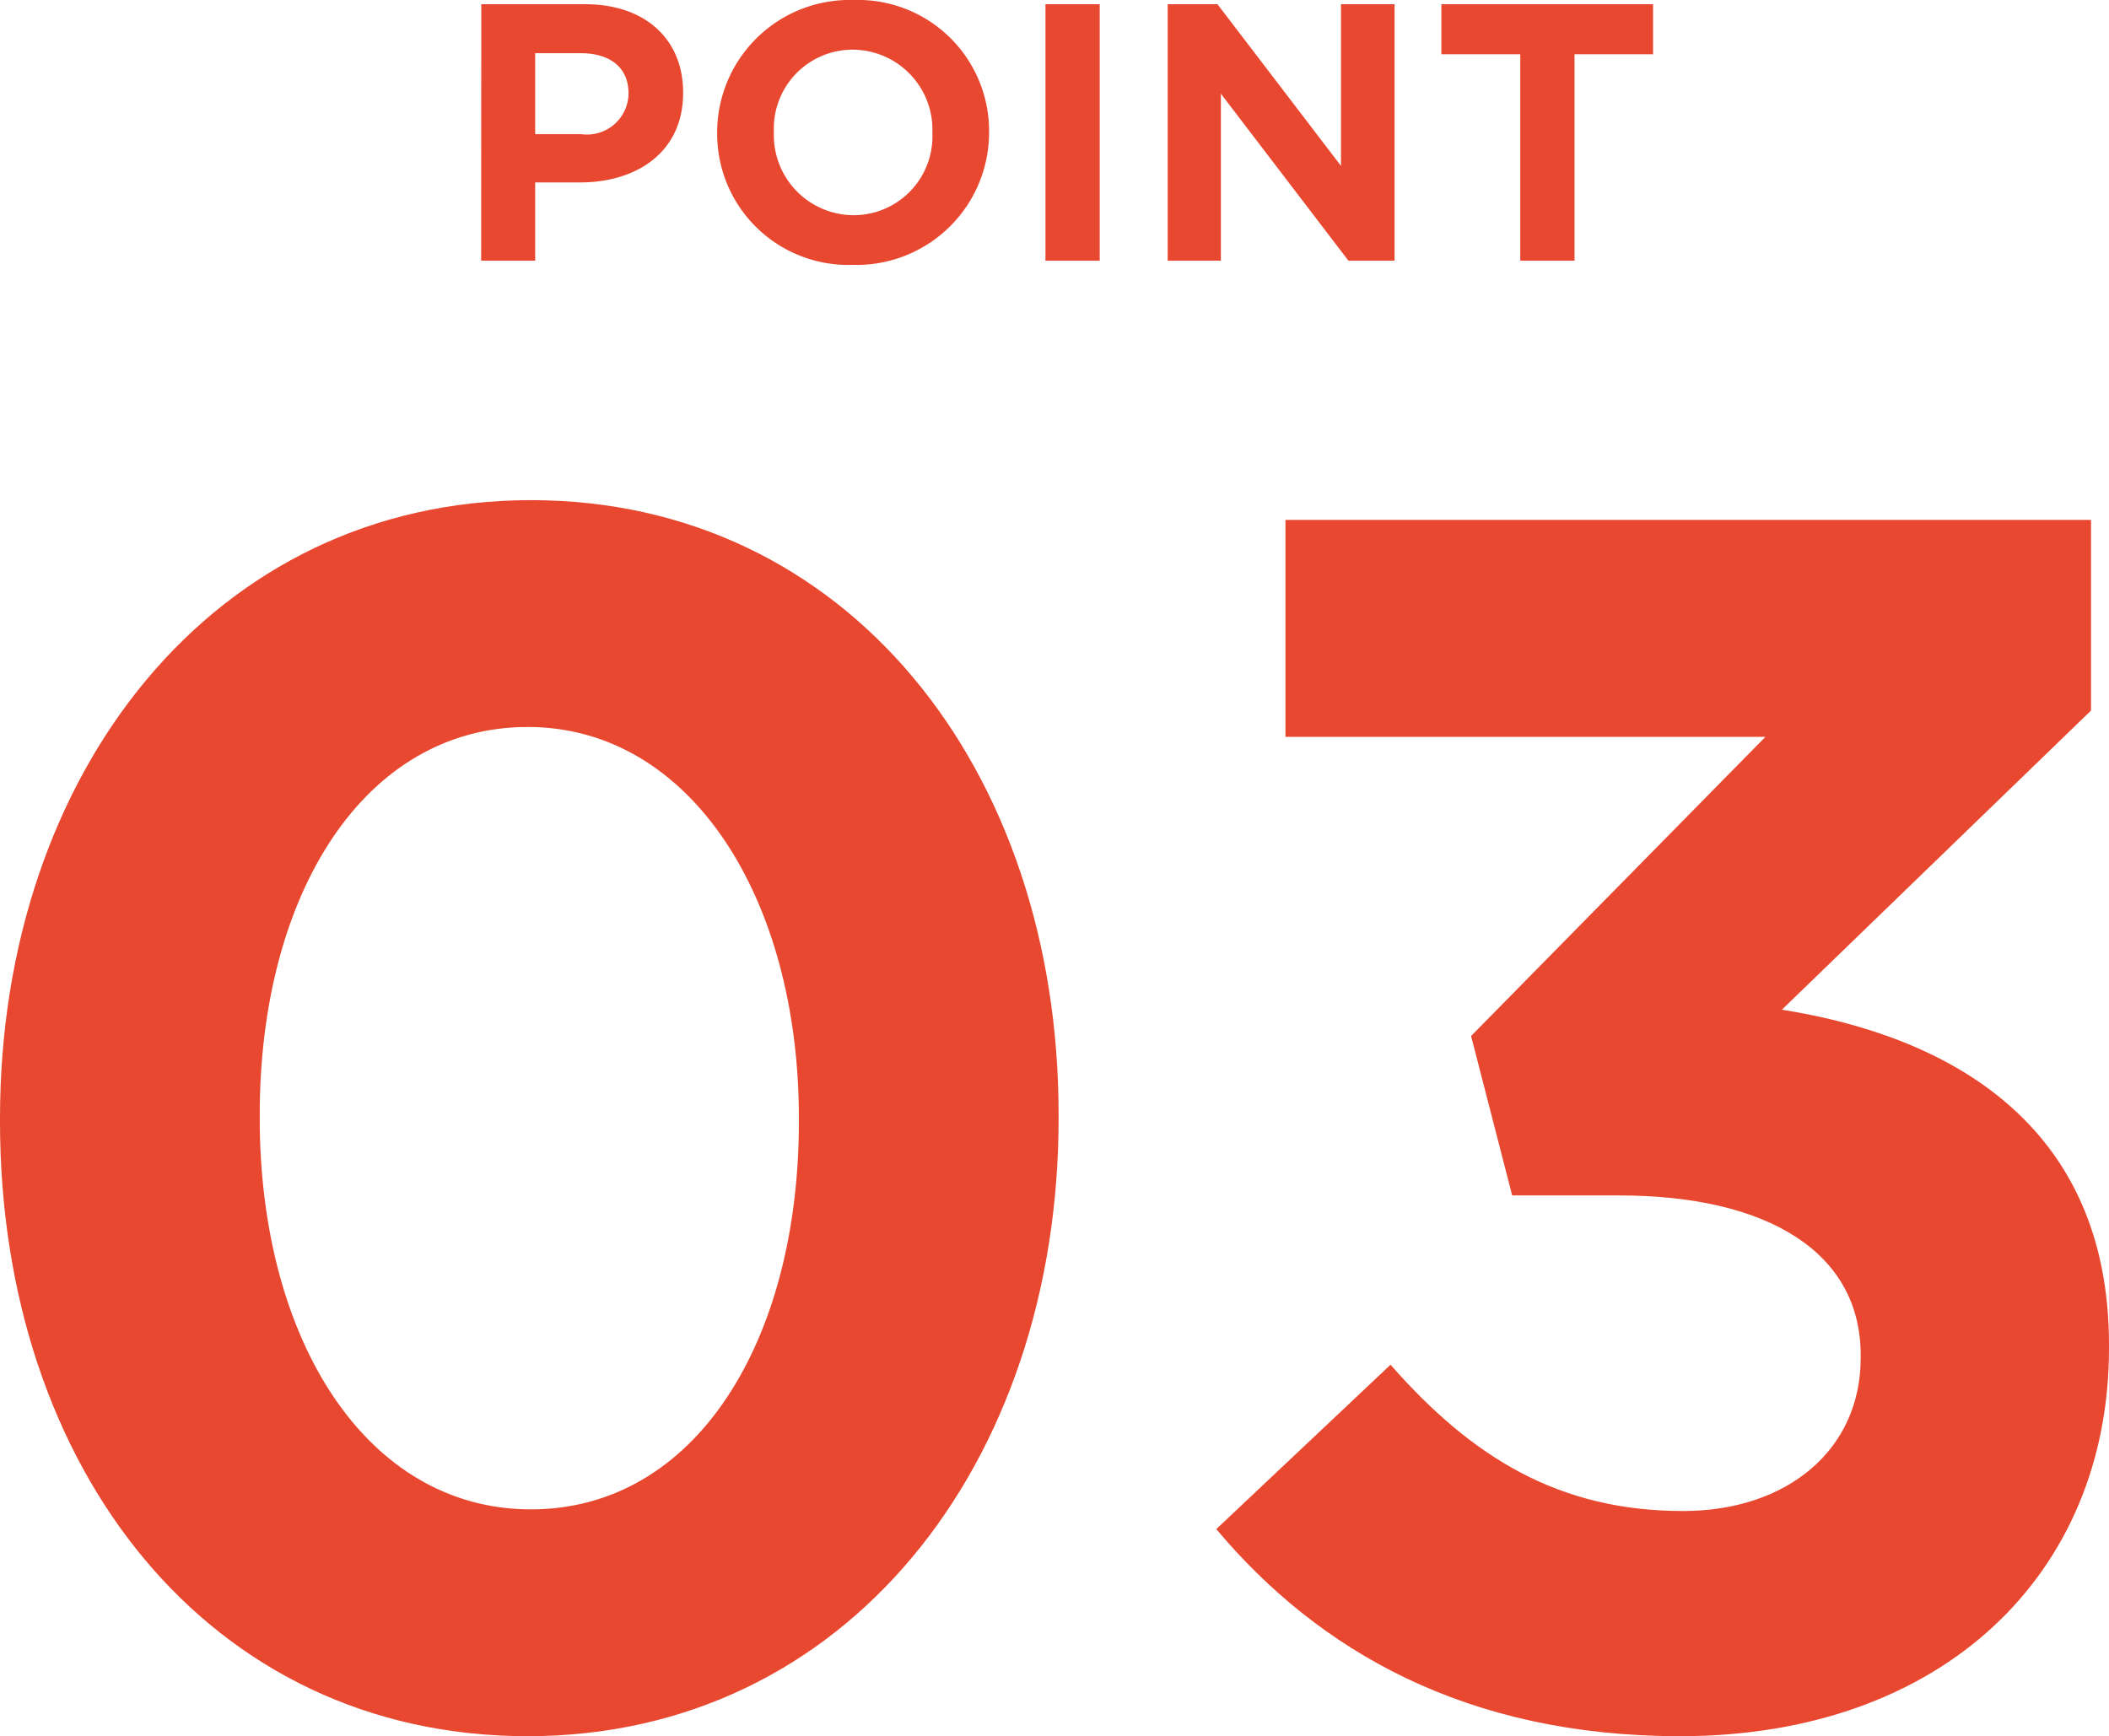 <svg xmlns="http://www.w3.org/2000/svg" width="89.81" height="73.939" viewBox="0 0 89.81 73.939"><g transform="translate(-3.955 -2.9)"><path d="M-24.555,0h2.3V-3.33h1.9c2.43,0,4.4-1.29,4.4-3.81v-.03c0-2.22-1.575-3.75-4.17-3.75h-4.425Zm2.3-5.385v-3.45h1.935c1.245,0,2.04.6,2.04,1.71v.03a1.767,1.767,0,0,1-1.995,1.71ZM-8.73.18A5.644,5.644,0,0,0-2.925-5.46v-.03A5.585,5.585,0,0,0-8.7-11.1a5.644,5.644,0,0,0-5.805,5.64v.03A5.585,5.585,0,0,0-8.73.18Zm.03-2.115A3.408,3.408,0,0,1-12.09-5.46v-.03A3.358,3.358,0,0,1-8.73-8.985,3.408,3.408,0,0,1-5.34-5.46v.03A3.358,3.358,0,0,1-8.7-1.935ZM-.525,0h2.31V-10.92H-.525ZM4.68,0H6.945V-7.11L12.375,0H14.34V-10.92H12.06v6.885L6.8-10.92H4.68ZM19.695,0h2.31V-8.79H25.35v-2.13H16.335v2.13h3.36Z" transform="translate(49 14)" fill="#e84830"/><path d="M-22.575.84C-8.995.84.035-10.78.035-25.48v-.14c0-14.77-9.03-26.18-22.47-26.18-13.51,0-22.61,11.62-22.61,26.32v.14C-45.045-10.57-36.155.84-22.575.84Zm.14-9.66c-7,0-11.55-7.21-11.55-16.66v-.14c0-9.45,4.48-16.52,11.41-16.52s11.55,7.28,11.55,16.66v.14C-11.025-15.96-15.435-8.82-22.435-8.82ZM26.495.84c11.2,0,18.27-6.93,18.27-16.52v-.14c0-9.45-6.86-13.16-13.93-14.28L44-42.84v-8.12H9.695v9.24h20.44L17.6-28.98l1.75,6.79H23.9c6.37,0,10.29,2.45,10.29,6.79v.14c0,3.92-3.15,6.51-7.56,6.51-5.25,0-8.96-2.24-12.46-6.23l-7.42,7C11.095-2.8,17.4.84,26.495.84Z" transform="translate(49 76)" fill="#e84830"/></g></svg>